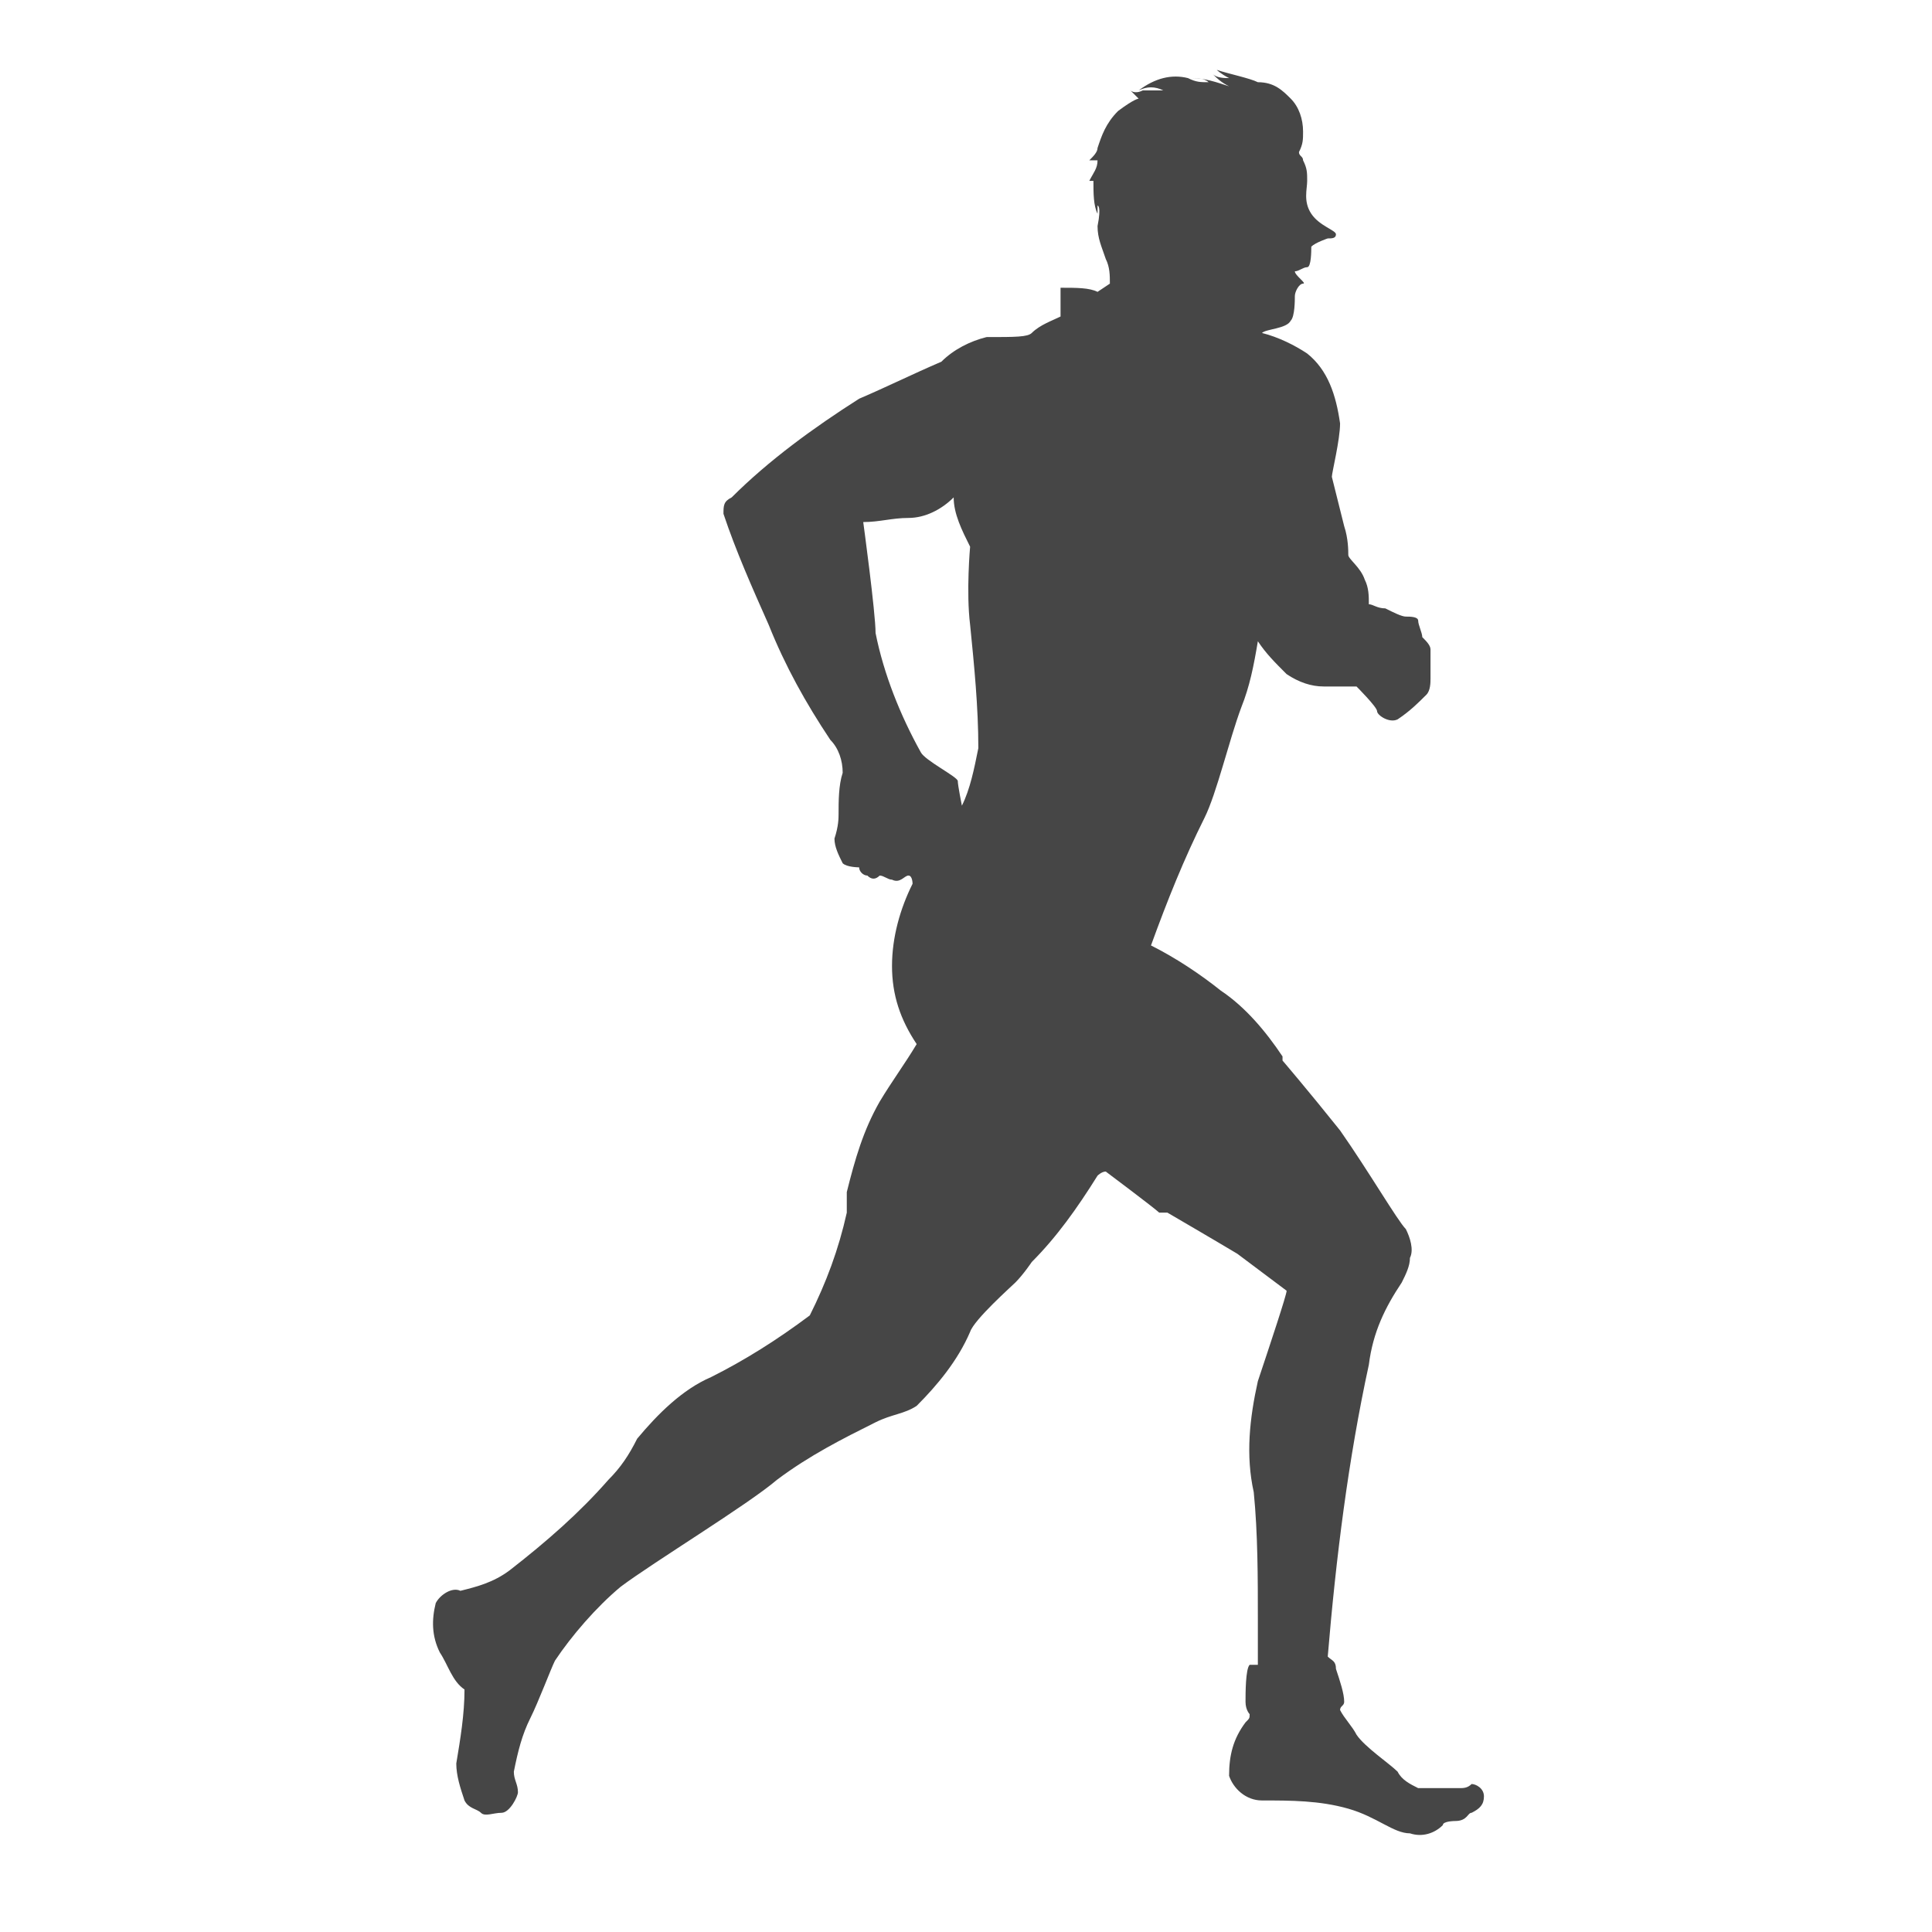 <?xml version="1.0" encoding="utf-8"?>
<!-- Generator: Adobe Illustrator 23.1.0, SVG Export Plug-In . SVG Version: 6.00 Build 0)  -->
<svg version="1.1" id="icons" xmlns="http://www.w3.org/2000/svg" xmlns:xlink="http://www.w3.org/1999/xlink" x="0px" y="0px"
	 viewBox="0 0 47 47" style="enable-background:new 0 0 47 47;" xml:space="preserve">
<style type="text/css">
	.st0{fill:#464646;}
</style>
<title>TrackandField</title>
<path class="st0" d="M10.7,40.2c-0.2-0.4-0.2-0.8-0.1-1.2c0.1-0.2,0.4-0.4,0.6-0.3c0.4-0.1,0.8-0.2,1.2-0.5c0.9-0.7,1.7-1.4,2.4-2.2
	c0.3-0.3,0.5-0.6,0.7-1c0.5-0.6,1.1-1.2,1.8-1.5c0.8-0.4,1.6-0.9,2.4-1.5c0.4-0.8,0.7-1.6,0.9-2.5c0-0.2,0-0.3,0-0.5
	c0.2-0.8,0.4-1.5,0.8-2.2c0.3-0.5,0.6-0.9,0.9-1.4c-0.4-0.6-0.6-1.2-0.6-1.9s0.2-1.4,0.5-2c0,0,0-0.2-0.1-0.2
	c-0.1,0-0.2,0.2-0.4,0.1c-0.1,0-0.2-0.1-0.3-0.1c-0.1,0.1-0.2,0.1-0.3,0c-0.1,0-0.2-0.1-0.2-0.2c0,0-0.3,0-0.4-0.1
	c-0.1-0.2-0.2-0.4-0.2-0.6c0.1-0.3,0.1-0.5,0.1-0.6c0-0.3,0-0.7,0.1-1c0-0.3-0.1-0.6-0.3-0.8c-0.6-0.9-1.1-1.8-1.5-2.8
	c-0.4-0.9-0.8-1.8-1.1-2.7c0-0.2,0-0.3,0.2-0.4c0.9-0.9,2-1.7,3.1-2.4c0.7-0.3,1.3-0.6,2-0.9c0.3-0.3,0.7-0.5,1.1-0.6
	c0.7,0,1,0,1.1-0.1c0.2-0.2,0.5-0.3,0.7-0.4l0,0V7c0.4,0,0.7,0,0.9,0.1L27,6.9c0-0.2,0-0.4-0.1-0.6c-0.1-0.3-0.2-0.5-0.2-0.8
	c0.1-0.5,0-0.5,0-0.5c0,0.1,0,0.1,0,0.2c-0.1-0.2-0.1-0.5-0.1-0.8h-0.1c0.1-0.2,0.2-0.3,0.2-0.5c-0.1,0-0.1,0-0.2,0
	c0.1-0.1,0.2-0.2,0.2-0.3c0.1-0.3,0.2-0.6,0.5-0.9c0.4-0.3,0.5-0.3,0.5-0.3l-0.2-0.2c0,0,0.1,0.1,0.3,0c0.2,0,0.3,0,0.5,0
	c-0.2-0.1-0.4-0.1-0.6,0c0.4-0.3,0.8-0.4,1.2-0.3c0.2,0.1,0.3,0.1,0.5,0.1c-0.1-0.1-0.3-0.1-0.4-0.1c0.3,0,0.6,0.1,0.9,0.2
	c-0.2-0.1-0.3-0.2-0.4-0.3c0.1,0.1,0.3,0.1,0.4,0.1c-0.2-0.1-0.3-0.2-0.3-0.2c0.3,0.1,0.8,0.2,1,0.3C31,2,31.2,2.2,31.4,2.4
	c0.2,0.2,0.3,0.5,0.3,0.8c0,0.2,0,0.3-0.1,0.5c0,0.1,0.1,0.1,0.1,0.2l0,0c0.1,0.2,0.1,0.3,0.1,0.5s-0.1,0.5,0.1,0.8
	c0.2,0.3,0.6,0.4,0.6,0.5c0,0.1-0.1,0.1-0.2,0.1c0,0-0.3,0.1-0.4,0.2c0,0.1,0,0.5-0.1,0.5s-0.2,0.1-0.3,0.1c0,0.1,0.3,0.3,0.2,0.3
	c-0.1,0-0.2,0.2-0.2,0.3c0,0.1,0,0.5-0.1,0.6C31.3,8,30.8,8,30.7,8.1c0.4,0.1,0.8,0.3,1.1,0.5c0.5,0.4,0.7,1,0.8,1.7
	c0,0.4-0.2,1.2-0.2,1.3c0.1,0.4,0.2,0.8,0.3,1.2c0.1,0.3,0.1,0.6,0.1,0.7s0.3,0.3,0.4,0.6c0.1,0.2,0.1,0.4,0.1,0.6
	c0.1,0,0.2,0.1,0.4,0.1c0.2,0.1,0.4,0.2,0.5,0.2c0.1,0,0.3,0,0.3,0.1s0.1,0.3,0.1,0.4c0.1,0.1,0.2,0.2,0.2,0.3s0,0.3,0,0.4
	s0,0.2,0,0.3c0,0.1,0,0.3-0.1,0.4c-0.2,0.2-0.4,0.4-0.7,0.6c-0.2,0.1-0.5-0.1-0.5-0.2c0-0.1-0.5-0.6-0.5-0.6h-0.8
	c-0.3,0-0.6-0.1-0.9-0.3c-0.3-0.3-0.5-0.5-0.7-0.8c-0.1,0.6-0.2,1.1-0.4,1.6c-0.3,0.8-0.6,2.1-0.9,2.7c-0.5,1-0.9,2-1.3,3.1
	c0.6,0.3,1.2,0.7,1.7,1.1c0.6,0.4,1.1,1,1.5,1.6v0.1c0,0,0.6,0.7,1.4,1.7c0.7,1,1.4,2.2,1.6,2.4c0.1,0.2,0.2,0.5,0.1,0.7
	c0,0.2-0.1,0.4-0.2,0.6c-0.4,0.6-0.7,1.2-0.8,2c-0.5,2.3-0.8,4.7-1,7.1c0.1,0.1,0.2,0.1,0.2,0.3c0.1,0.3,0.2,0.6,0.2,0.8
	c0,0.1-0.1,0.1-0.1,0.2c0.1,0.2,0.3,0.4,0.4,0.6c0.2,0.3,0.8,0.7,1,0.9c0.1,0.2,0.3,0.3,0.5,0.4h1c0.1,0,0.2,0,0.3-0.1
	c0.1,0,0.3,0.1,0.3,0.3c0,0.2-0.1,0.3-0.3,0.4c-0.1,0-0.1,0.2-0.4,0.2c0,0-0.3,0-0.3,0.1c-0.2,0.2-0.5,0.3-0.8,0.2
	c-0.4,0-0.8-0.4-1.5-0.6c-0.7-0.2-1.4-0.2-2.1-0.2c-0.4,0-0.7-0.3-0.8-0.6c0-0.5,0.1-0.9,0.4-1.3c0.1-0.1,0.1-0.1,0.1-0.2
	c0,0-0.1-0.1-0.1-0.3c0-0.2,0-0.8,0.1-0.9c0.1,0,0.1,0,0.2,0c0,0,0-0.8,0-1.1c0-1,0-2.1-0.1-3.1c-0.2-0.9-0.1-1.8,0.1-2.7
	c0.3-0.9,0.7-2.1,0.7-2.2c-0.4-0.3-0.8-0.6-1.2-0.9c-0.5-0.3-1.7-1-1.7-1c-0.1,0-0.2,0-0.2,0c-0.1-0.1-1.3-1-1.3-1
	c-0.1,0-0.2,0.1-0.2,0.1c-0.5,0.8-1,1.5-1.6,2.1c0,0-0.2,0.3-0.4,0.5c-0.1,0.1-1,0.9-1.1,1.2c-0.3,0.7-0.8,1.3-1.3,1.8
	c-0.3,0.2-0.6,0.2-1,0.4c-0.8,0.4-1.6,0.8-2.4,1.4c-0.7,0.6-3,2-3.8,2.6c-0.6,0.5-1.2,1.2-1.6,1.8c-0.1,0.2-0.4,1-0.6,1.4
	s-0.3,0.8-0.4,1.3c0,0.2,0.1,0.3,0.1,0.5c0,0.1-0.2,0.5-0.4,0.5s-0.4,0.1-0.5,0c-0.1-0.1-0.3-0.1-0.4-0.3c-0.1-0.3-0.2-0.6-0.2-0.9
	c0.1-0.6,0.2-1.2,0.2-1.8C11,40.9,10.9,40.5,10.7,40.2z M23.3,19c0,0.1,0.1,0.6,0.1,0.6c0.2-0.4,0.3-0.9,0.4-1.4c0-1-0.1-2-0.2-3
	c-0.1-0.8,0-1.9,0-1.9c-0.2-0.4-0.4-0.8-0.4-1.2c-0.3,0.3-0.7,0.5-1.1,0.5c-0.4,0-0.7,0.1-1.1,0.1c0,0,0.3,2.2,0.3,2.7
	c0.2,1,0.6,2,1.1,2.9C22.5,18.5,23.3,18.9,23.3,19L23.3,19z"/>
</svg>
